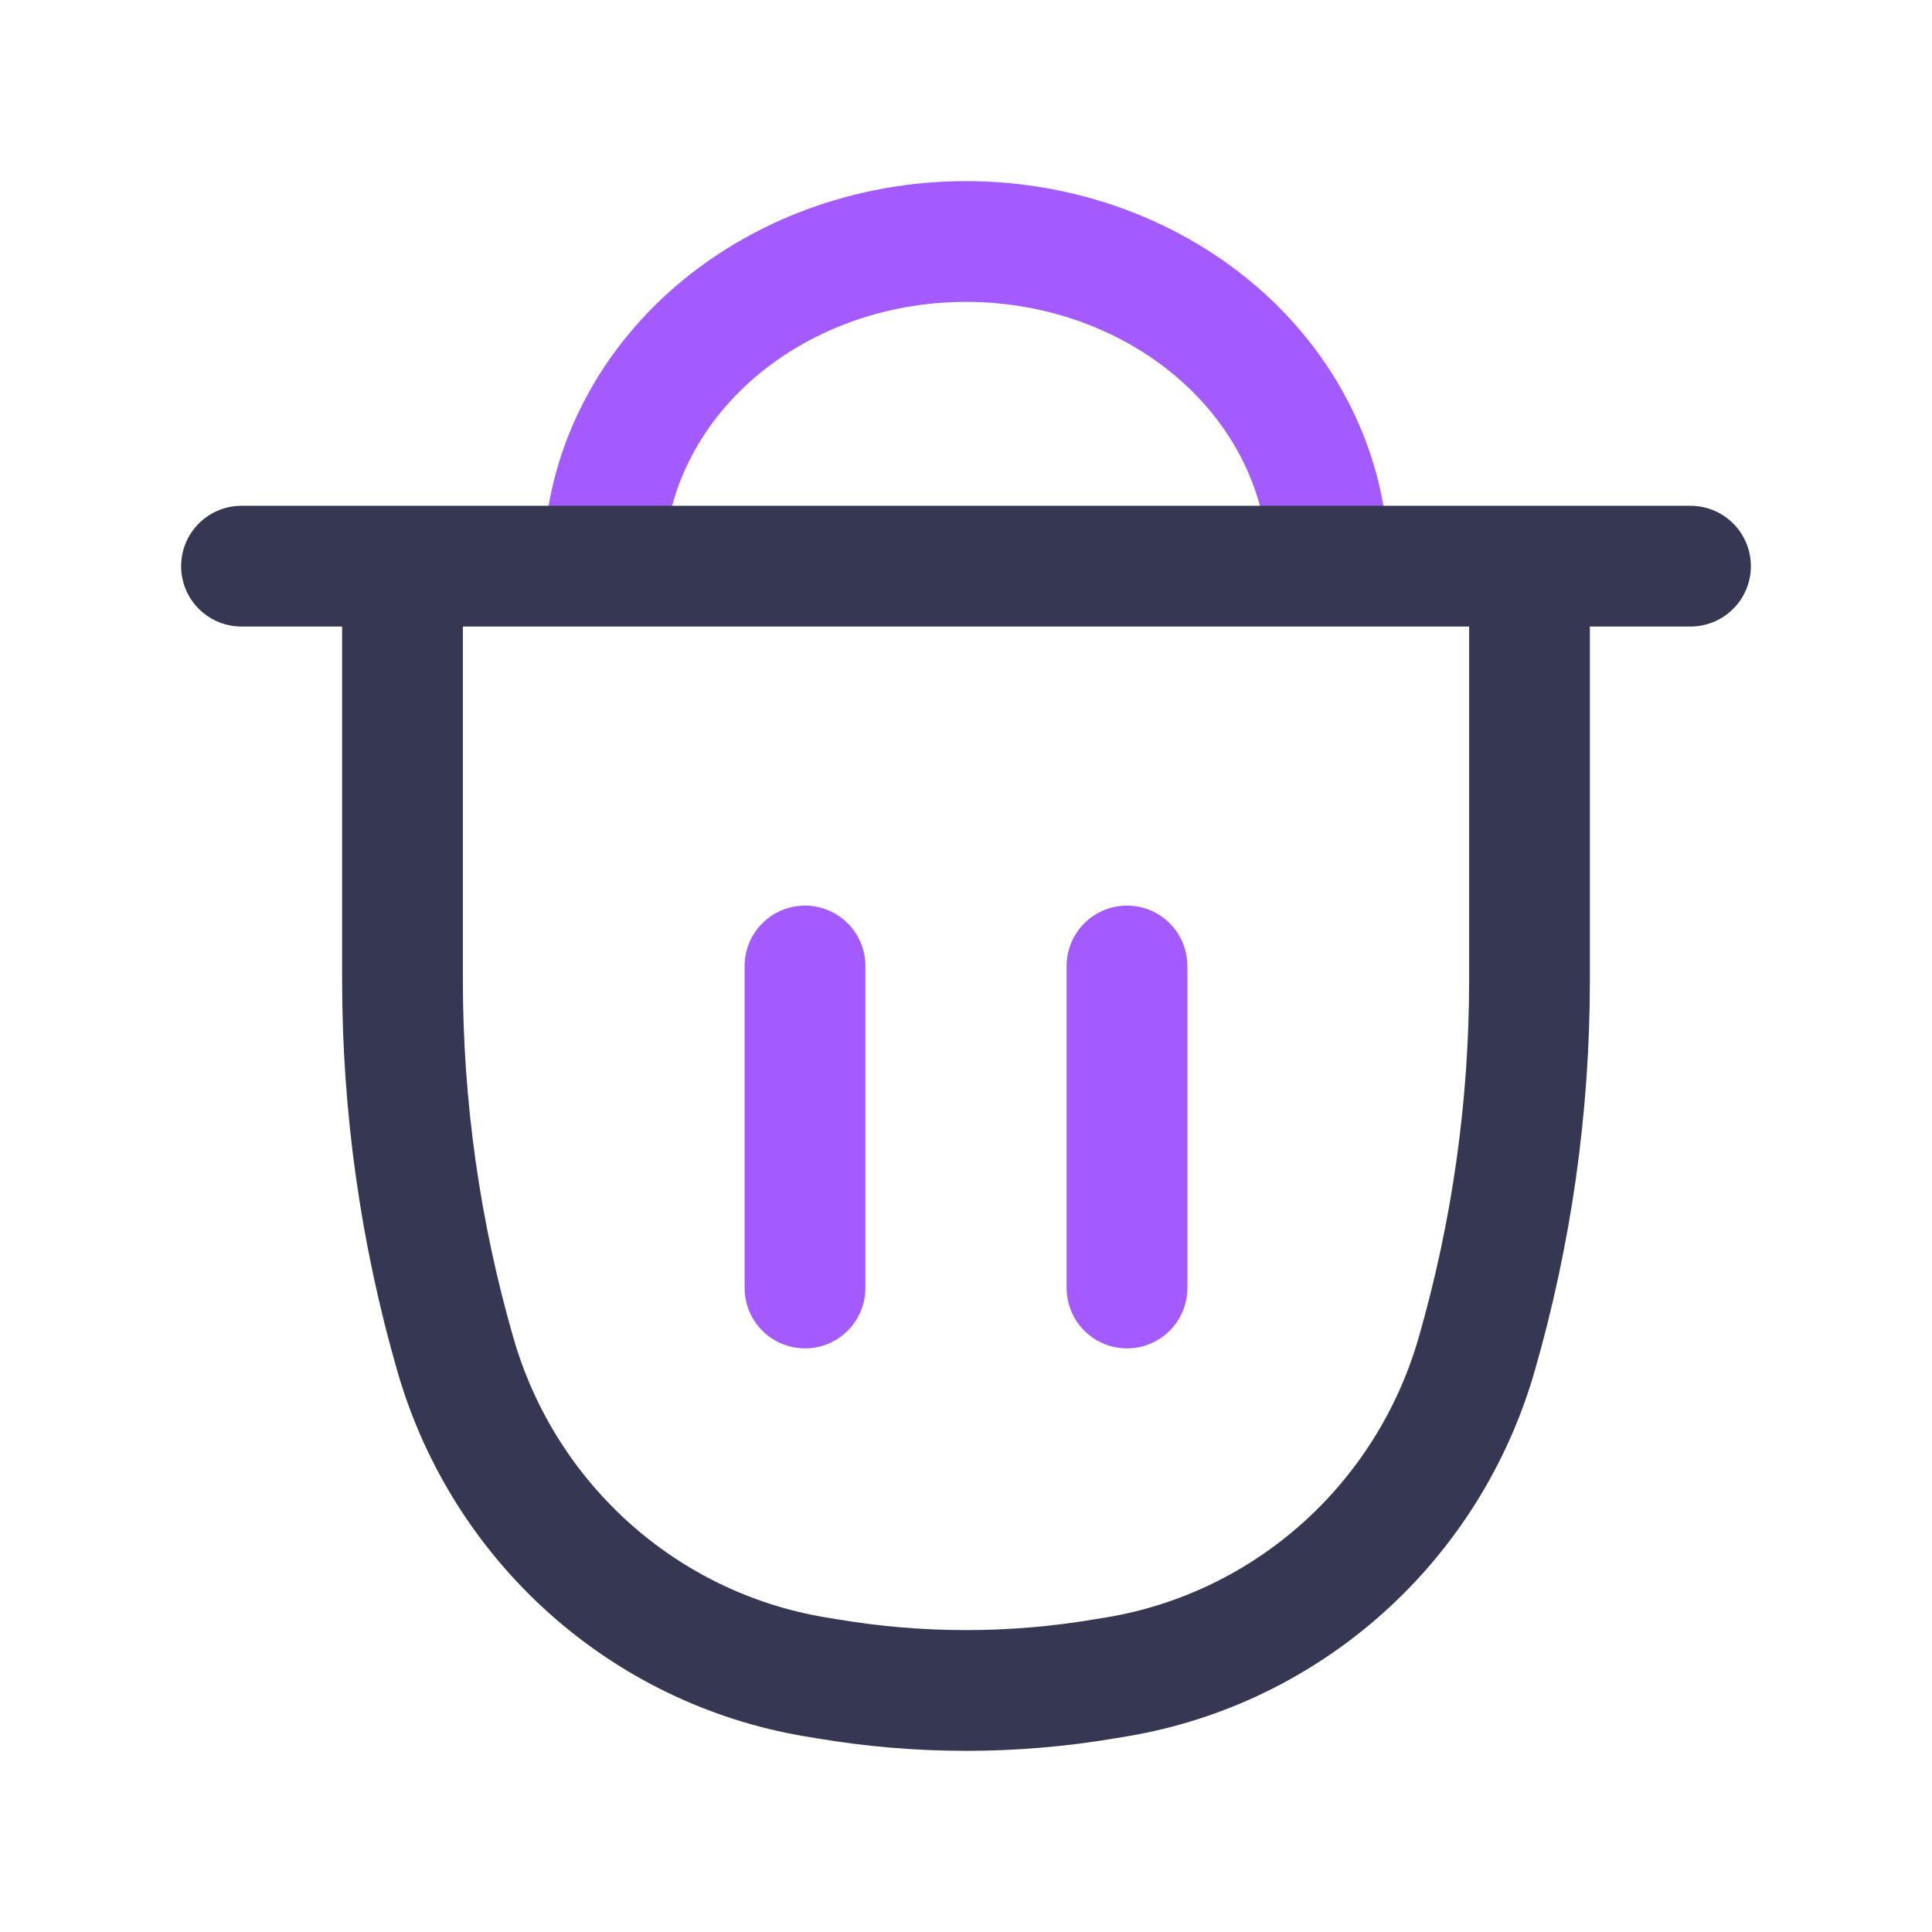 <svg width="24" height="24" viewBox="0 0 24 24" fill="none" xmlns="http://www.w3.org/2000/svg">
<path d="M7.5 7.033C7.5 6.503 7.616 5.979 7.843 5.489C8.069 5 8.4 4.556 8.818 4.181C9.236 3.807 9.732 3.51 10.278 3.307C10.824 3.104 11.409 3 12 3C12.591 3 13.176 3.104 13.722 3.307C14.268 3.51 14.764 3.807 15.182 4.181C15.6 4.556 15.931 5 16.157 5.489C16.384 5.979 16.5 6.503 16.5 7.033" stroke="#A35BFF" stroke-width="1.5"/>
<path d="M3 7.033H21M5 7.033V12.176C5 13.751 5.222 15.318 5.658 16.83C6.26 18.916 7.993 20.47 10.118 20.829L10.276 20.855C11.417 21.048 12.583 21.048 13.724 20.855L13.882 20.829C16.006 20.47 17.74 18.916 18.342 16.83C18.778 15.318 19 13.751 19 12.176V7.033H5Z" stroke="#363853" stroke-width="1.5" stroke-linecap="round"/>
<path d="M10 12V16M14 12V16" stroke="#A35BFF" stroke-width="1.5" stroke-linecap="round"/>
</svg>
